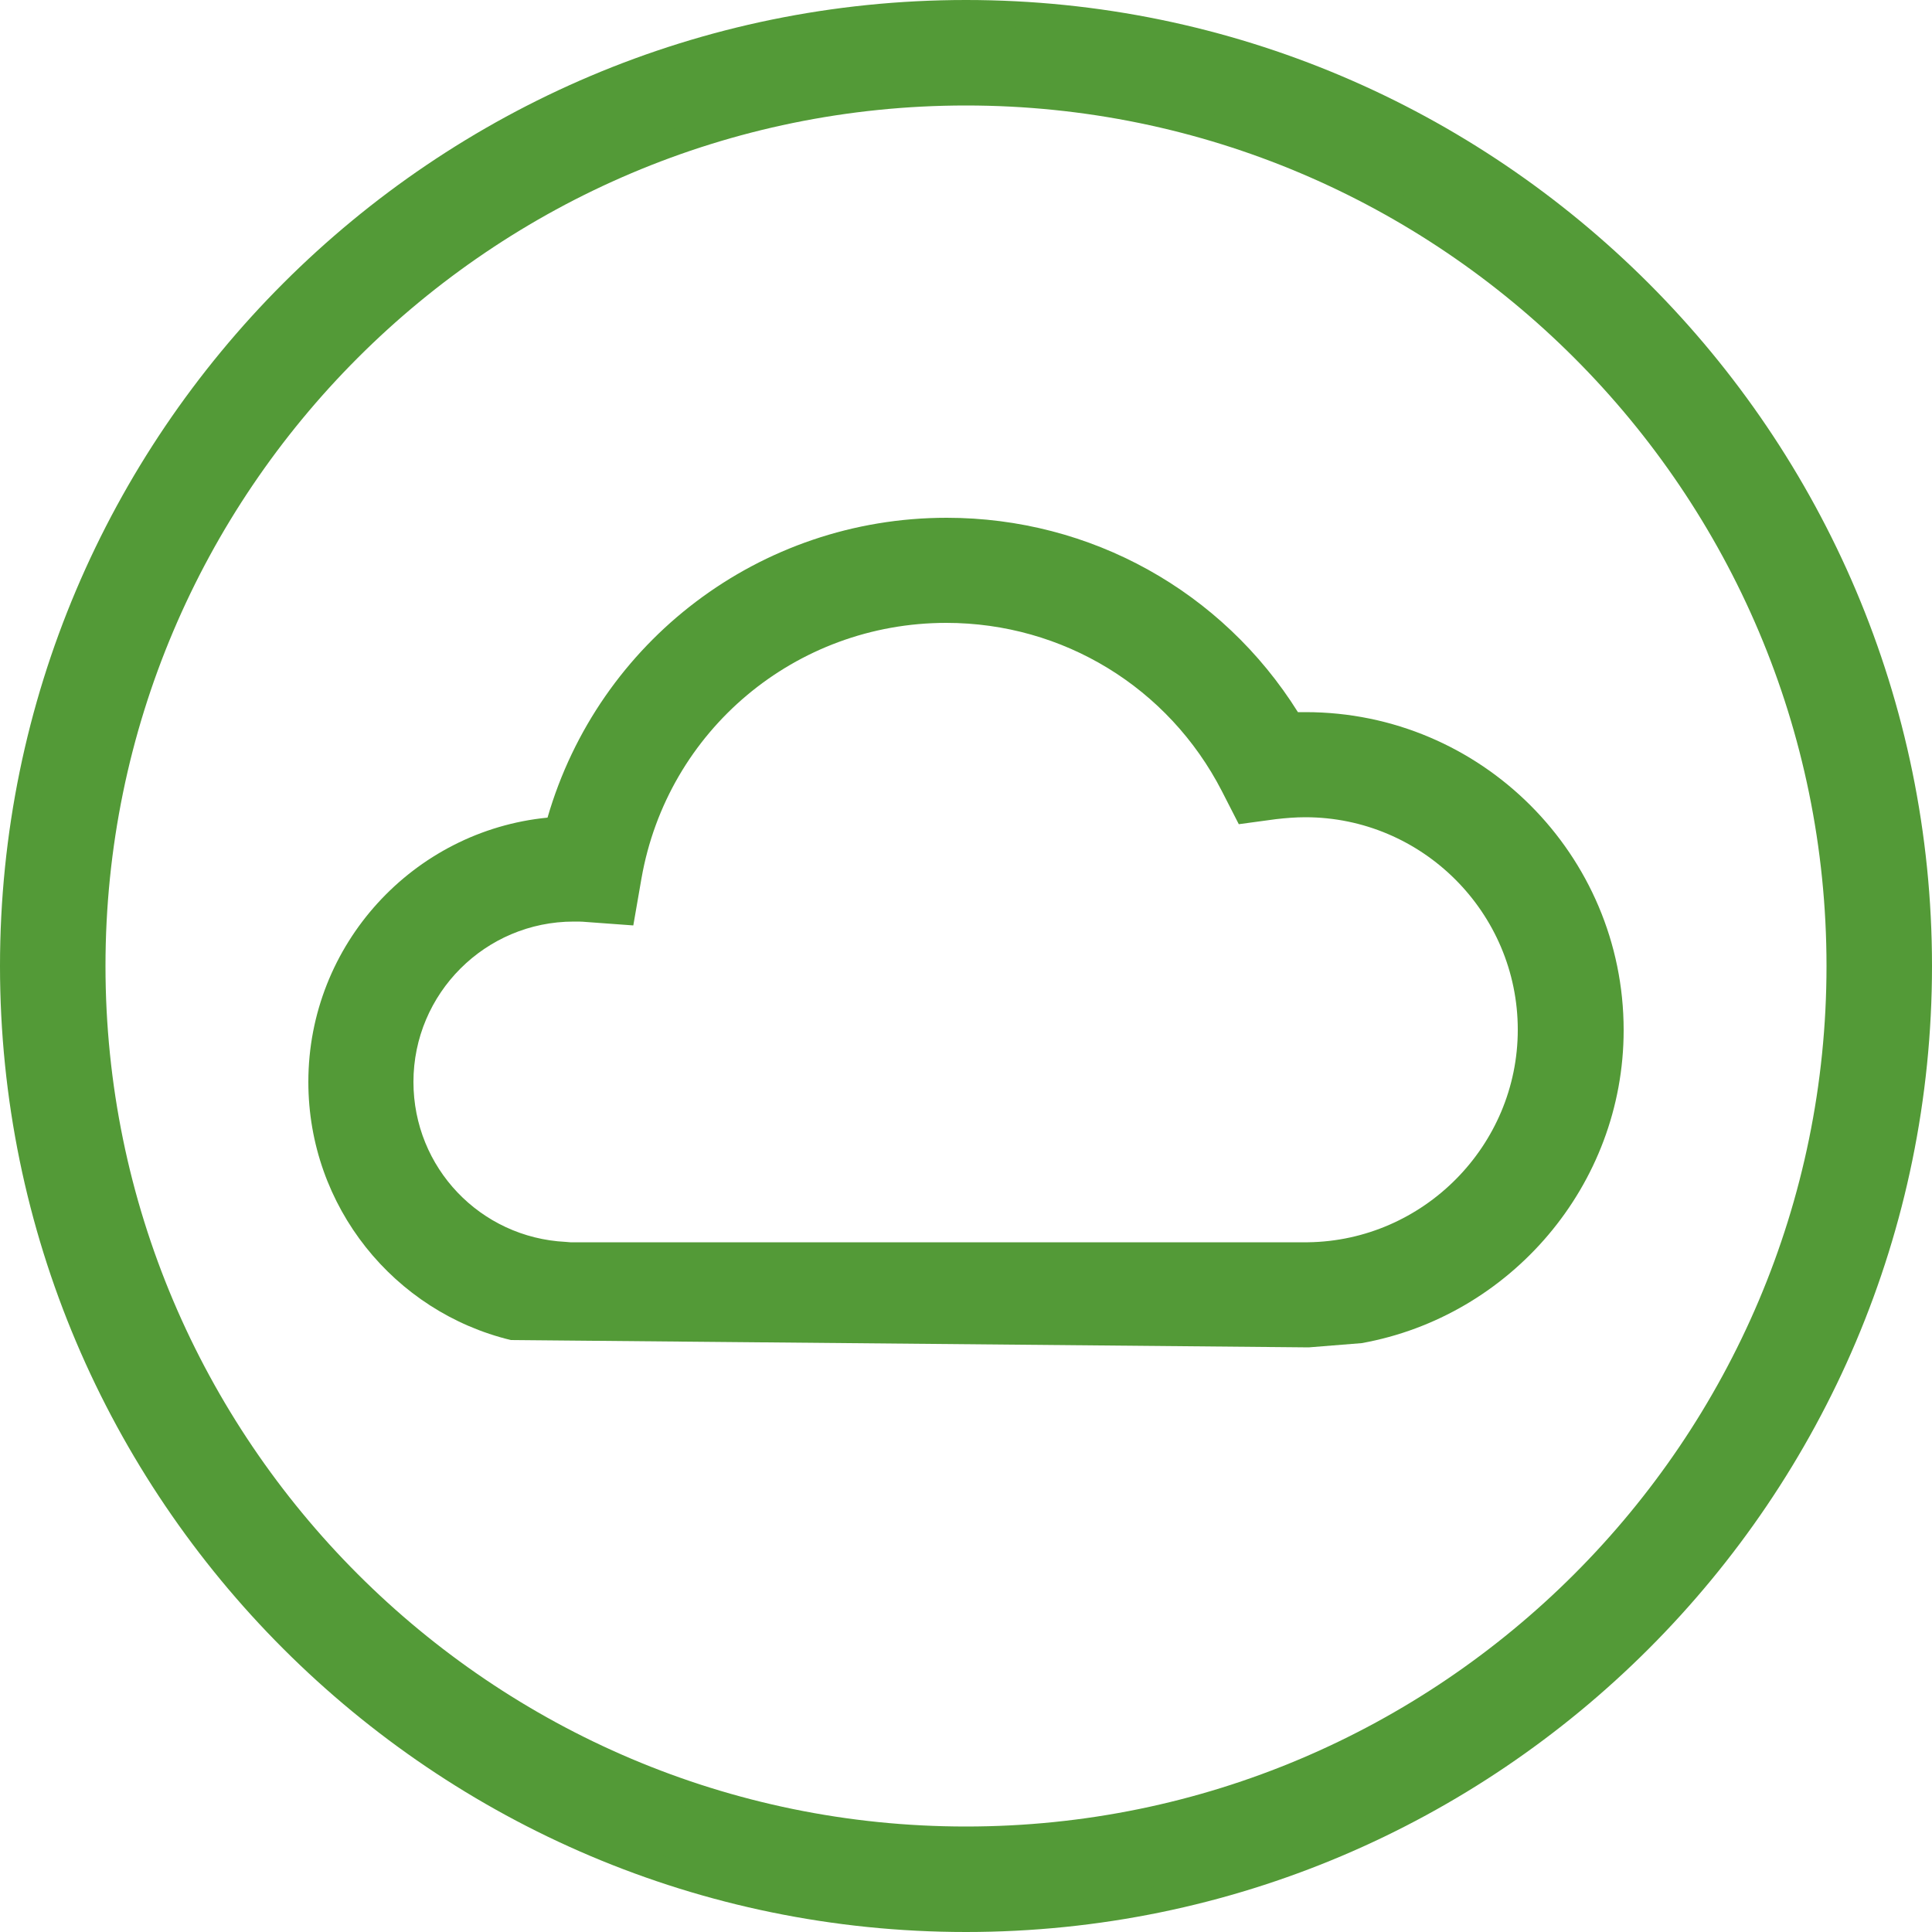 <?xml version="1.0" encoding="utf-8"?>
<!-- Generator: Adobe Illustrator 16.0.0, SVG Export Plug-In . SVG Version: 6.00 Build 0)  -->
<!DOCTYPE svg PUBLIC "-//W3C//DTD SVG 1.1//EN" "http://www.w3.org/Graphics/SVG/1.1/DTD/svg11.dtd">
<svg version="1.1" id="Layer_1" xmlns="http://www.w3.org/2000/svg" xmlns:xlink="http://www.w3.org/1999/xlink" x="0px" y="0px"
	 width="500px" height="500px" viewBox="0 0 500 500" enable-background="new 0 0 500 500" xml:space="preserve">
<g id="XMLID_12_">
	<path id="XMLID_14_" fill="#539A37" d="M338.699,348.7L132.2,346.8c-30.2-7.3-52.4-34.5-52.4-66.8c0-35.6,27.2-65,61.9-68.4
		C154.9,166,196.6,134,245,134c37.3,0,71.3,19,90.899,50.3c0.7,0,1.3,0,2,0c45.4,0,82.3,36.9,82.3,82.3
		c0,40.2-29.399,74.101-67.8,81L338.699,348.7z M147.6,321.5h190.9c29.899-0.4,54.3-25,54.3-55c0-30.3-24.7-55-55-55
		c-2.5,0-5,0.2-7.601,0.5l-9.6,1.3l-4.4-8.6c-13.8-26.8-41.1-43.5-71.3-43.5c-39,0-72.199,27.8-78.899,66.2l-2.101,12.1l-12.3-0.9
		c-1-0.1-2-0.1-3.1-0.1c-22.9,0-41.5,18.6-41.5,41.5c0,22.2,17.3,40.3,39.399,41.4L147.6,321.5z"/>
</g>
<g id="XMLID_16_">
	<path id="XMLID_36_" fill="#539A37" d="M250,500C112.2,500,0,387.9,0,250C0,112.1,112.2,0,250,0s250,112.2,250,250
		S387.9,500,250,500z M250,27.3C127.2,27.3,27.3,127.2,27.3,250S127.2,472.7,250,472.7S472.699,372.8,472.699,250
		S372.8,27.3,250,27.3z"/>
	<path id="XMLID_17_" fill="#539A37" d="M250,493.2C115.9,493.2,6.8,384.1,6.8,250C6.8,115.9,115.9,6.8,250,6.8
		c134.1,0,243.199,109.1,243.199,243.2C493.199,384.1,384.1,493.2,250,493.2z M250,20.5C123.4,20.5,20.5,123.5,20.5,250
		s103,229.5,229.5,229.5s229.5-103,229.5-229.5S376.6,20.5,250,20.5z"/>
</g>
</svg>
